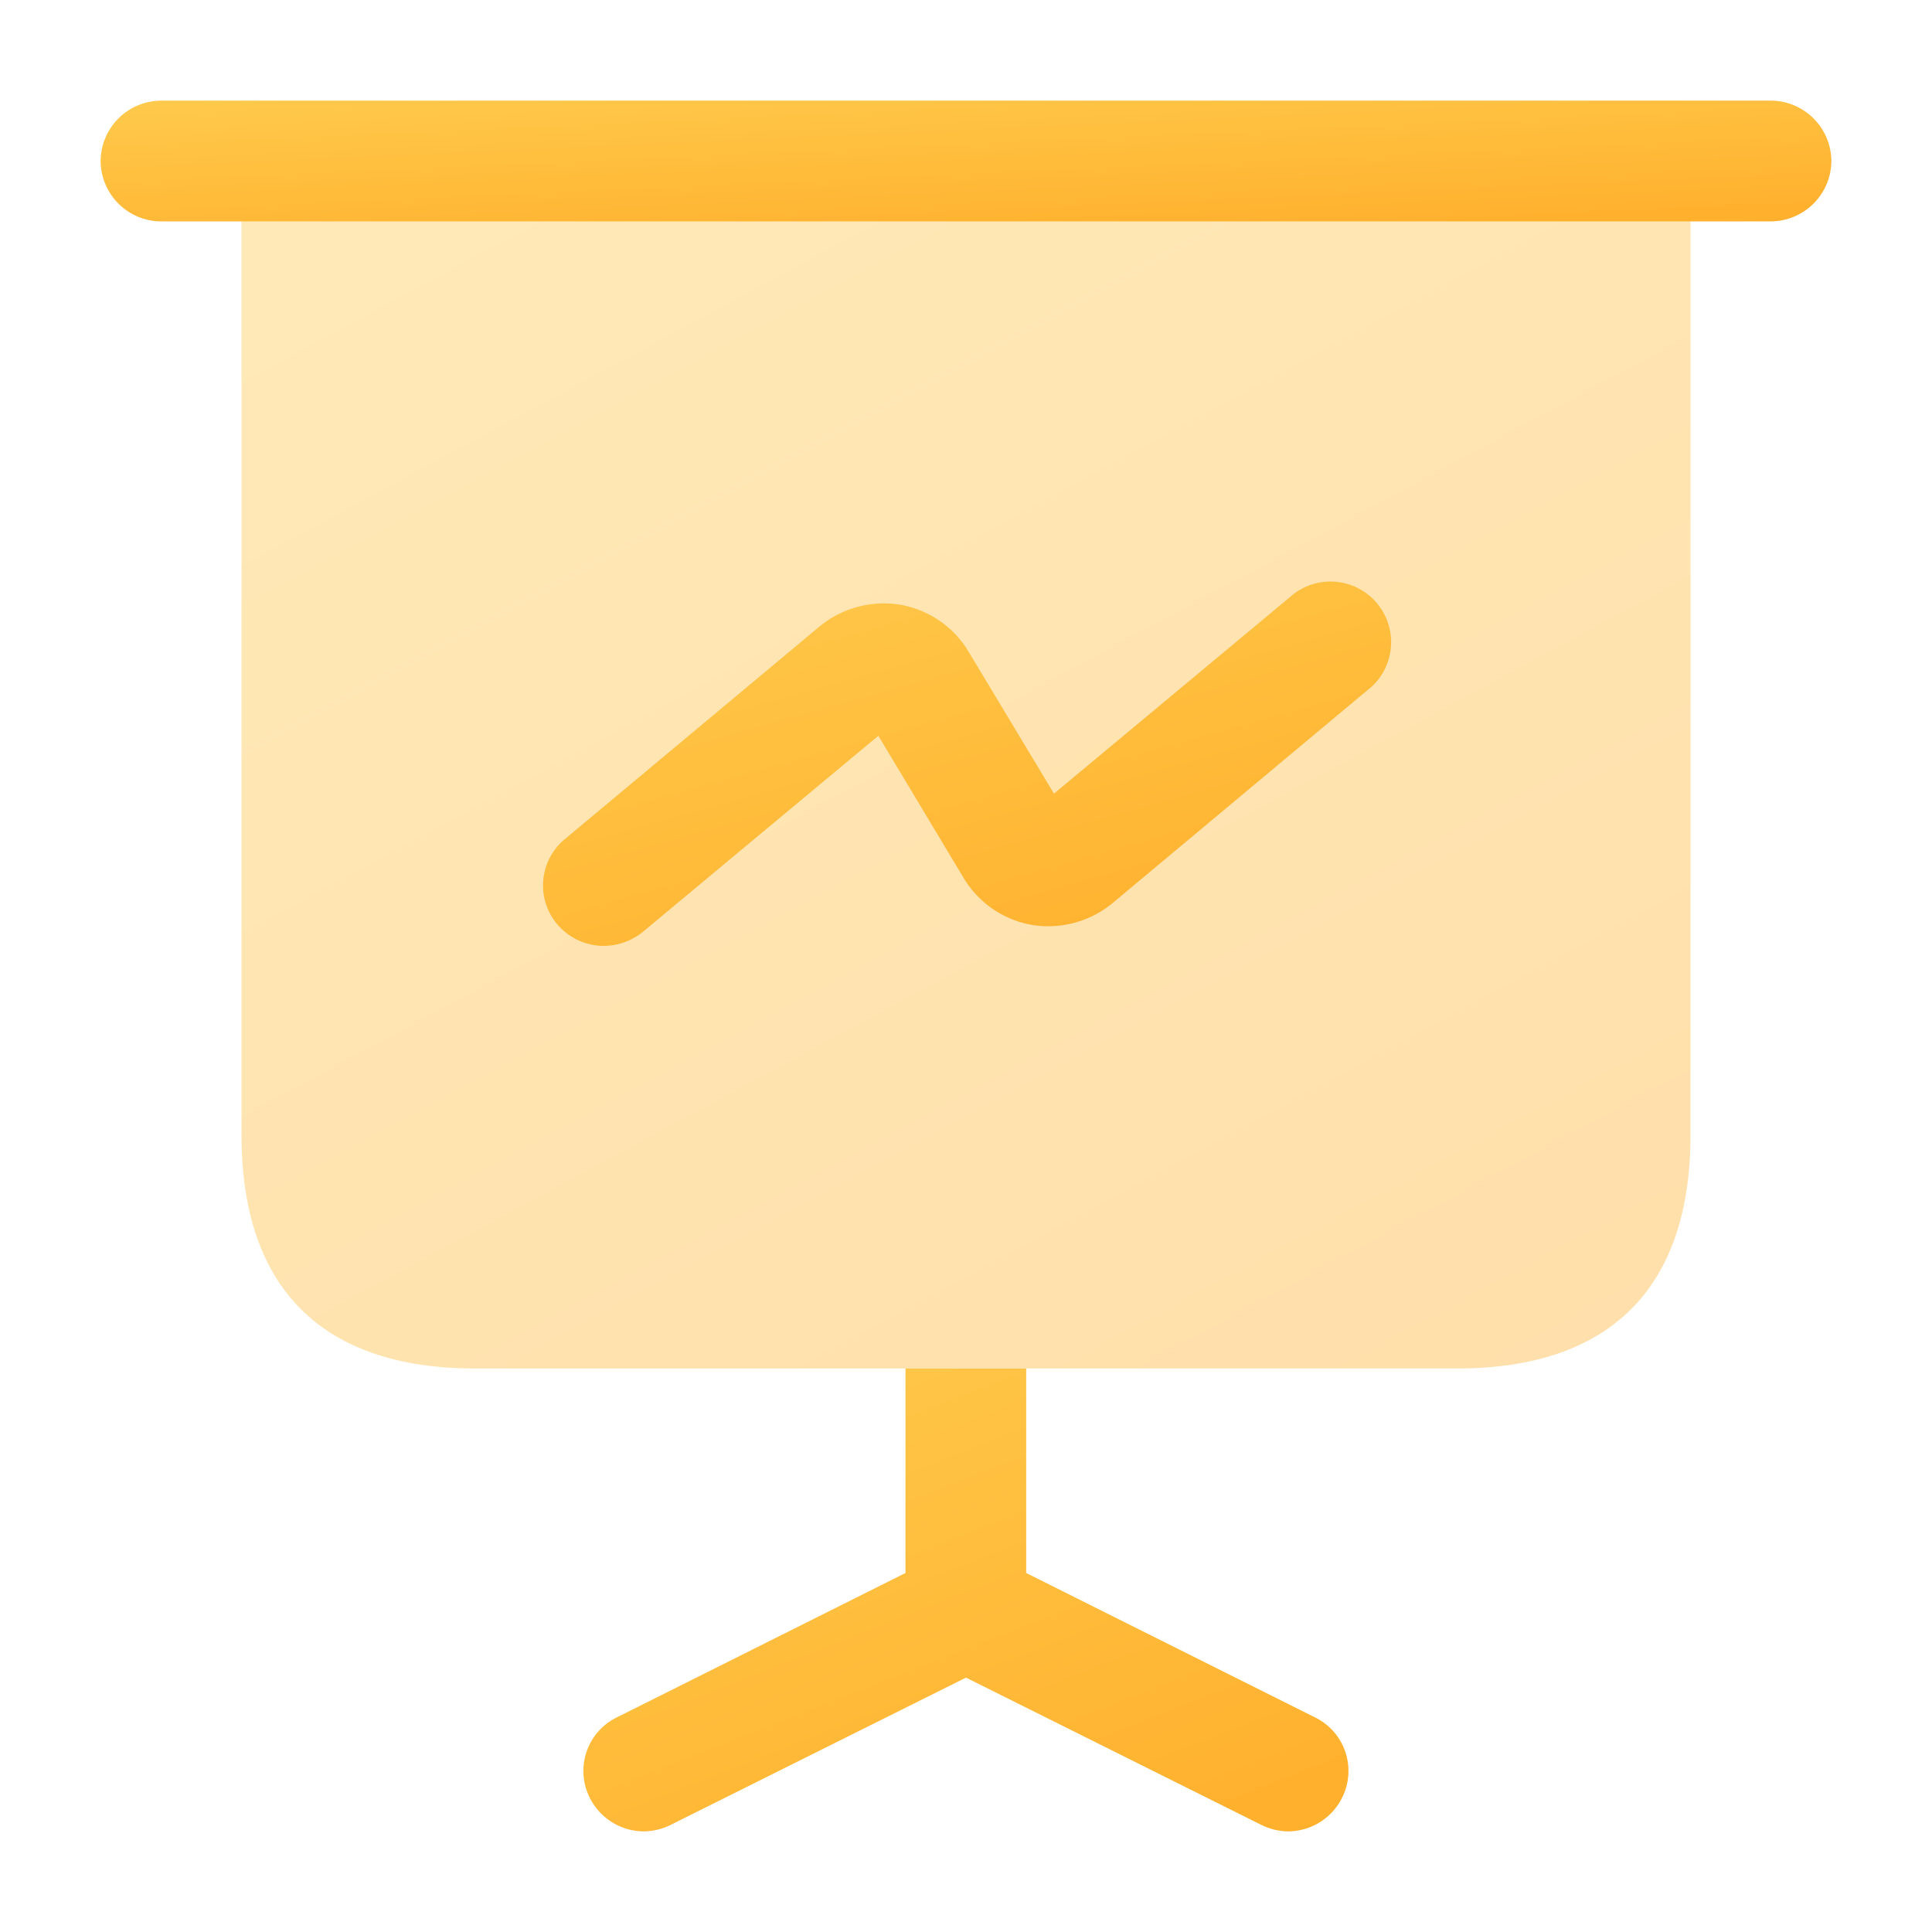 <svg id="vuesax_bulk_presention-chart" data-name="vuesax/bulk/presention-chart" xmlns="http://www.w3.org/2000/svg" xmlns:xlink="http://www.w3.org/1999/xlink" width="45" height="45" viewBox="0 0 45 45">
  <defs>
    <linearGradient id="linear-gradient" x1="1.255" y1="1.486" x2="-0.245" y2="-0.831" gradientUnits="objectBoundingBox">
      <stop offset="0" stop-color="#ffa41e"/>
      <stop offset="1" stop-color="#ffda60"/>
    </linearGradient>
  </defs>
  <rect id="vuesax_bulk_presention-chart_Background_" data-name="vuesax/bulk/presention-chart (Background)" width="45" height="45" fill="none"/>
  <g id="vuesax_bulk_presention-chart-2" data-name="vuesax/bulk/presention-chart">
    <g id="presention-chart">
      <path id="Vector" d="M45,0V45H0V0Z" fill="none" opacity="0"/>
      <path id="Vector-2" data-name="Vector" d="M33.75,22.688c0,3.563-1.875,5.437-5.437,5.437H5.437C1.875,28.125,0,26.25,0,22.688V0H33.75Z" transform="translate(5.625 3.75)" opacity="0.4" fill="url(#linear-gradient)"/>
      <g id="Group" transform="translate(2.344 2.344)">
        <path id="Vector-3" data-name="Vector" d="M1.406,2.813A1.416,1.416,0,0,1,0,1.406,1.416,1.416,0,0,1,1.406,0h37.5a1.416,1.416,0,0,1,1.406,1.406,1.416,1.416,0,0,1-1.406,1.406Z" fill="url(#linear-gradient)"/>
      </g>
      <path id="Vector-4" data-name="Vector" d="M16.41,10.781a1.432,1.432,0,0,1-.619-.15L8.91,7.2,2.029,10.631a1.432,1.432,0,0,1-.619.15,1.411,1.411,0,0,1-1.256-.769A1.388,1.388,0,0,1,.792,8.119L7.5,4.763V0h2.812V4.763l6.712,3.356a1.388,1.388,0,0,1,.638,1.894A1.411,1.411,0,0,1,16.41,10.781Z" transform="translate(13.59 31.875)" fill="url(#linear-gradient)"/>
      <g id="Group-2" data-name="Group" transform="translate(12.649 13.585)">
        <path id="Vector-5" data-name="Vector" d="M.328,7.94A1.4,1.4,0,0,1,.515,5.953L6.422,1.022A2.357,2.357,0,0,1,8.315.5,2.322,2.322,0,0,1,9.928,1.621L11.9,4.9,17.39.328A1.412,1.412,0,1,1,19.19,2.5L13.284,7.434a2.357,2.357,0,0,1-1.894.525A2.322,2.322,0,0,1,9.778,6.834L7.809,3.553,2.315,8.128a1.465,1.465,0,0,1-.9.319A1.422,1.422,0,0,1,.328,7.94Z" fill="url(#linear-gradient)"/>
      </g>
    </g>
  </g>
</svg>
